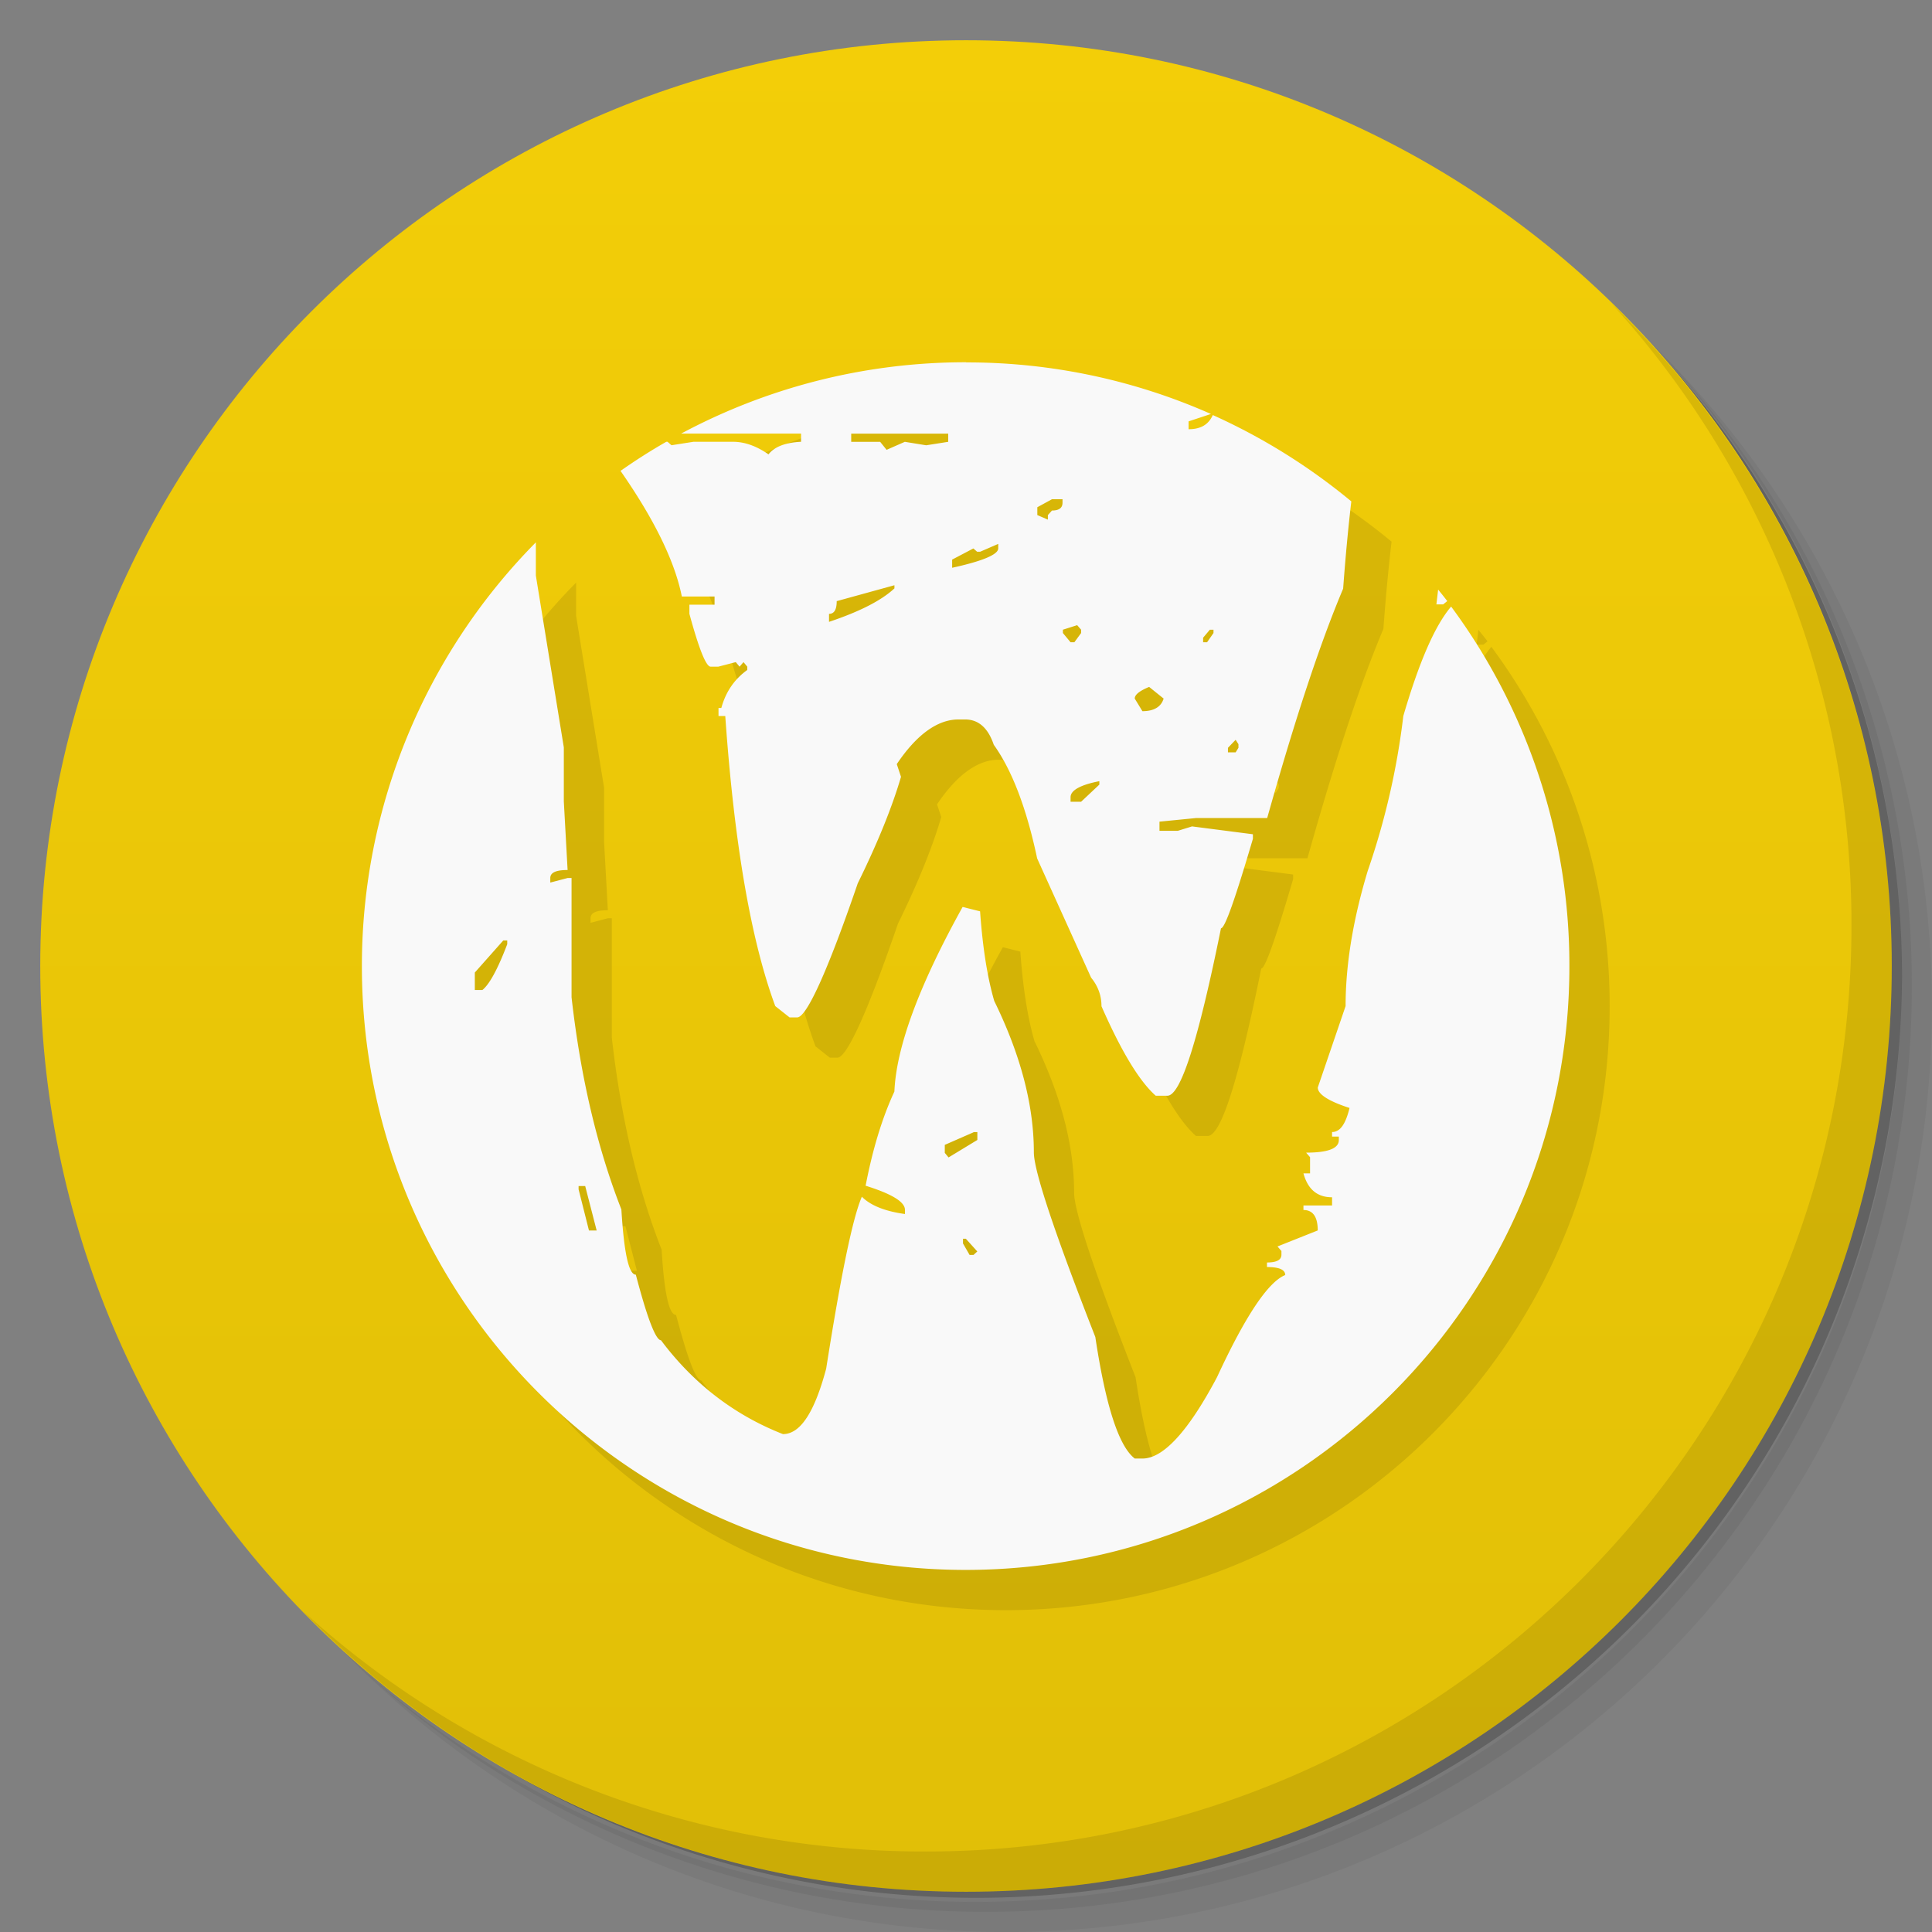 <svg xmlns="http://www.w3.org/2000/svg" viewBox="0 0 48 48">
  <rect x="0" y="0" width="48" height="48" fill="#808080" stroke="none"/>
  <defs>
    <linearGradient id="a" x1="1" x2="47" gradientUnits="userSpaceOnUse" gradientTransform="rotate(-90 24 24)">
      <stop stop-color="#e1bf07"/>
      <stop offset="1" stop-color="#f3ce08"/>
    </linearGradient>
  </defs>
  <path d="M36.31 5c5.859 4.062 9.688 10.831 9.688 18.5 0 12.426-10.07 22.5-22.5 22.5-7.669 0-14.438-3.828-18.5-9.688a23.24 23.24 0 0 0 3.781 4.969 22.923 22.923 0 0 0 15.469 5.969c12.703 0 23-10.298 23-23a22.92 22.92 0 0 0-5.969-15.469A23.216 23.216 0 0 0 36.31 5zm4.969 3.781A22.911 22.911 0 0 1 47.498 24.5c0 12.703-10.297 23-23 23a22.909 22.909 0 0 1-15.719-6.219C12.939 45.425 18.662 48 24.998 48c12.703 0 23-10.298 23-23 0-6.335-2.575-12.06-6.719-16.219z" opacity=".05"/>
  <path d="M41.28 8.781a22.923 22.923 0 0 1 5.969 15.469c0 12.703-10.297 23-23 23A22.92 22.92 0 0 1 8.78 41.281 22.911 22.911 0 0 0 24.499 47.5c12.703 0 23-10.298 23-23A22.909 22.909 0 0 0 41.28 8.781z" opacity=".1"/>
  <path d="M31.25 2.375C39.865 5.529 46 13.792 46 23.505c0 12.426-10.07 22.5-22.5 22.5-9.708 0-17.971-6.135-21.12-14.75a23 23 0 0 0 44.875-7 23 23 0 0 0-16-21.875z" opacity=".2"/>
  <path d="M24 1c12.703 0 23 10.297 23 23S36.703 47 24 47 1 36.703 1 24 11.297 1 24 1z" fill="url(#a)"/>
  <path d="M25 10c-2.559 0-4.969.645-7.078 1.773h2.98v.203c-.395.02-.664.125-.809.313-.301-.211-.598-.313-.883-.313h-.98l-.547.086-.098-.086h-.031c-.391.223-.77.465-1.137.723.84 1.207 1.348 2.246 1.523 3.121h.813v.203h-.625v.227c.238.875.414 1.313.527 1.313h.191l.434-.113.094.113.098-.113.094.113v.082c-.32.23-.535.543-.645.945h-.07v.199h.168c.223 3.168.637 5.57 1.242 7.207l.355.281h.191c.227 0 .742-1.109 1.504-3.332.492-1 .852-1.887 1.074-2.645l-.105-.316c.496-.738 1.016-1.109 1.531-1.109h.168c.332 0 .57.211.711.629.449.625.813 1.57 1.078 2.824l1.34 2.961c.172.211.258.445.258.711.492 1.121.941 1.863 1.348 2.223h.289c.332 0 .77-1.387 1.332-4.16.098 0 .355-.738.793-2.223v-.113l-1.512-.195-.352.109h-.457v-.227l.91-.09h1.766c.688-2.449 1.316-4.348 1.887-5.699.063-.859.133-1.57.203-2.168a15.12 15.12 0 0 0-3.441-2.145c-.105.234-.297.352-.602.352v-.195l.555-.184a14.942 14.942 0 0 0-6.078-1.281m-2.863 1.77h2.414v.203l-.547.086-.531-.086-.453.199-.16-.199h-.719v-.203m4.988 1.629h.262v.086c0 .133-.09.195-.262.195l-.102.113v.113l-.262-.113v-.195m-12.465.879a14.97 14.97 0 0 0-4.316 10.527c0 8.281 6.723 14.996 15 14.996 8.281 0 15-6.715 15-14.996a14.98 14.98 0 0 0-2.938-8.938c-.406.477-.797 1.383-1.188 2.719a18.413 18.413 0 0 1-.883 3.844c-.367 1.215-.551 2.336-.551 3.363l-.691 2.023c0 .168.27.34.789.508-.098.402-.234.598-.434.598v.113h.168v.086c0 .211-.273.313-.813.313l.098.113v.402h-.164c.109.398.344.594.711.594v.203h-.711v.113c.234 0 .355.168.355.508l-1 .398.098.113v.09c0 .133-.121.195-.359.195v.113c.301 0 .453.066.453.199-.426.172-.992 1.02-1.695 2.539-.715 1.348-1.336 2.02-1.852 2.02h-.191c-.398-.305-.723-1.313-.98-3.02-1.02-2.605-1.527-4.133-1.527-4.586 0-1.18-.332-2.43-.984-3.762-.172-.59-.289-1.332-.352-2.227l-.434-.109c-1.086 1.957-1.648 3.484-1.695 4.586-.301.648-.539 1.426-.715 2.34.652.203.977.402.977.598v.105c-.508-.07-.863-.219-1.07-.43-.227.52-.52 1.941-.887 4.273-.289 1.082-.641 1.625-1.074 1.625-1.207-.473-2.223-1.254-3.03-2.332-.129 0-.34-.543-.625-1.629-.176 0-.293-.539-.359-1.621-.602-1.539-1.016-3.301-1.238-5.273v-2.961h-.098l-.43.113v-.113c0-.137.145-.199.43-.199l-.094-1.707v-1.34l-.695-4.27v-.828m11.488.043v.113c0 .148-.379.313-1.145.48v-.203l.527-.277.094.082h.074m-2.129.828v.082c-.332.309-.879.582-1.625.832v-.199c.129 0 .191-.105.191-.316l1.434-.395m13.508.109l-.043.367h.168l.102-.082a8.092 8.092 0 0 0-.23-.289m-8.965.887l.098.113v.082l-.168.23h-.094l-.191-.23v-.082m3.648 0h.094v.082l-.16.23h-.098v-.113l.164-.195m-1.504 1.418l.359.289c-.063.207-.242.313-.527.313l-.191-.313c0-.098.121-.191.355-.289m2.152 1.313l.07.109v.09l-.07.113h-.191v-.113m-3.195.824v.09l-.453.426h-.262v-.113c0-.168.238-.305.715-.398m-14.809 3.957h.098v.094c-.238.625-.445 1-.617 1.137h-.188v-.434m12.391 3.965h.094v.195l-.715.434-.094-.113v-.199l.715-.313m-9.813 1.336h.164l.285 1.105h-.191l-.258-1.023v-.086m9.551 1.313h.07l.285.316-.094.086h-.098l-.164-.285m0-.113" opacity=".1"/>
  <g>
    <path d="M24 9c-2.559 0-4.969.645-7.078 1.773h2.98v.203c-.395.02-.664.125-.809.313-.301-.211-.598-.313-.883-.313h-.98l-.547.086-.098-.086h-.031c-.391.223-.77.465-1.137.723.84 1.207 1.348 2.246 1.523 3.121h.813v.203h-.625v.227c.238.875.414 1.313.527 1.313h.191l.434-.113.094.113.098-.113.094.113v.082c-.32.23-.535.543-.645.945h-.07v.199h.168c.223 3.168.637 5.57 1.242 7.207l.355.281h.191c.227 0 .742-1.109 1.504-3.332.492-1 .852-1.887 1.074-2.645l-.105-.316c.496-.738 1.016-1.109 1.531-1.109h.168c.332 0 .57.211.711.629.449.625.813 1.57 1.078 2.824l1.34 2.961c.172.211.258.445.258.711.492 1.121.941 1.863 1.348 2.223h.289c.332 0 .77-1.387 1.332-4.16.098 0 .355-.738.793-2.223v-.113l-1.512-.195-.352.109h-.457v-.227l.91-.09h1.766c.688-2.449 1.316-4.348 1.887-5.699.063-.859.133-1.57.203-2.168a15.12 15.12 0 0 0-3.441-2.145c-.105.234-.297.352-.602.352v-.195l.555-.184a14.942 14.942 0 0 0-6.078-1.281m-2.863 1.77h2.414v.203l-.547.086-.531-.086-.453.199-.16-.199h-.719v-.203m4.988 1.629h.262v.086c0 .133-.09.195-.262.195l-.102.113v.113l-.262-.113v-.195m-12.465.879a14.97 14.97 0 0 0-4.316 10.527c0 8.281 6.723 14.996 15 14.996 8.281 0 15-6.715 15-14.996a14.98 14.98 0 0 0-2.938-8.938c-.406.477-.797 1.383-1.188 2.719a18.413 18.413 0 0 1-.883 3.844c-.367 1.215-.551 2.336-.551 3.363l-.691 2.023c0 .168.27.34.789.508-.098.402-.234.598-.434.598v.113h.168v.086c0 .211-.273.313-.813.313l.098.113v.402h-.164c.109.398.344.594.711.594v.203h-.711v.113c.234 0 .355.168.355.508l-1 .398.098.113v.09c0 .133-.121.195-.359.195v.113c.301 0 .453.066.453.199-.426.172-.992 1.02-1.695 2.539-.715 1.348-1.336 2.02-1.852 2.02h-.191c-.398-.305-.723-1.313-.98-3.02-1.02-2.605-1.527-4.133-1.527-4.586 0-1.18-.332-2.43-.984-3.762-.172-.59-.289-1.332-.352-2.227l-.434-.109c-1.086 1.957-1.648 3.484-1.695 4.586-.301.648-.539 1.426-.715 2.34.652.203.977.402.977.598v.105c-.508-.07-.863-.219-1.07-.43-.227.52-.52 1.941-.887 4.273-.289 1.082-.641 1.625-1.074 1.625-1.207-.473-2.223-1.254-3.03-2.332-.129 0-.34-.543-.625-1.629-.176 0-.293-.539-.359-1.621-.602-1.539-1.016-3.301-1.238-5.273v-2.961h-.098l-.43.113v-.113c0-.137.145-.199.43-.199l-.094-1.707v-1.34l-.695-4.27v-.828m11.488.043v.113c0 .148-.379.313-1.145.48v-.203l.527-.277.094.082h.074m-2.129.828v.082c-.332.309-.879.582-1.625.832v-.199c.129 0 .191-.105.191-.316l1.434-.395m13.508.109l-.043.367h.168l.102-.082a8.092 8.092 0 0 0-.23-.289m-8.965.887l.098.113v.082l-.168.23h-.094l-.191-.23v-.082m3.648 0h.094v.082l-.16.23h-.098v-.113l.164-.195m-1.504 1.418l.359.289c-.063.207-.242.313-.527.313l-.191-.313c0-.098.121-.191.355-.289m2.152 1.313l.07.109v.09l-.07.113h-.191v-.113m-3.195.824v.09l-.453.426h-.262v-.113c0-.168.238-.305.715-.398m-14.809 3.957h.098v.094c-.238.625-.445 1-.617 1.137h-.188v-.434m12.391 3.965h.094v.195l-.715.434-.094-.113v-.199l.715-.313m-9.813 1.336h.164l.285 1.105h-.191l-.258-1.023v-.086m9.551 1.313h.07l.285.316-.094.086h-.098l-.164-.285m0-.113" fill="#f9f9f9"/>
  </g>
  <g>
    <path d="M40.03 7.531A22.922 22.922 0 0 1 45.999 23c0 12.703-10.297 23-23 23A22.92 22.92 0 0 1 7.53 40.031C11.708 44.322 17.54 47 23.999 47c12.703 0 23-10.298 23-23 0-6.462-2.677-12.291-6.969-16.469z" opacity=".1"/>
  </g>
</svg>
